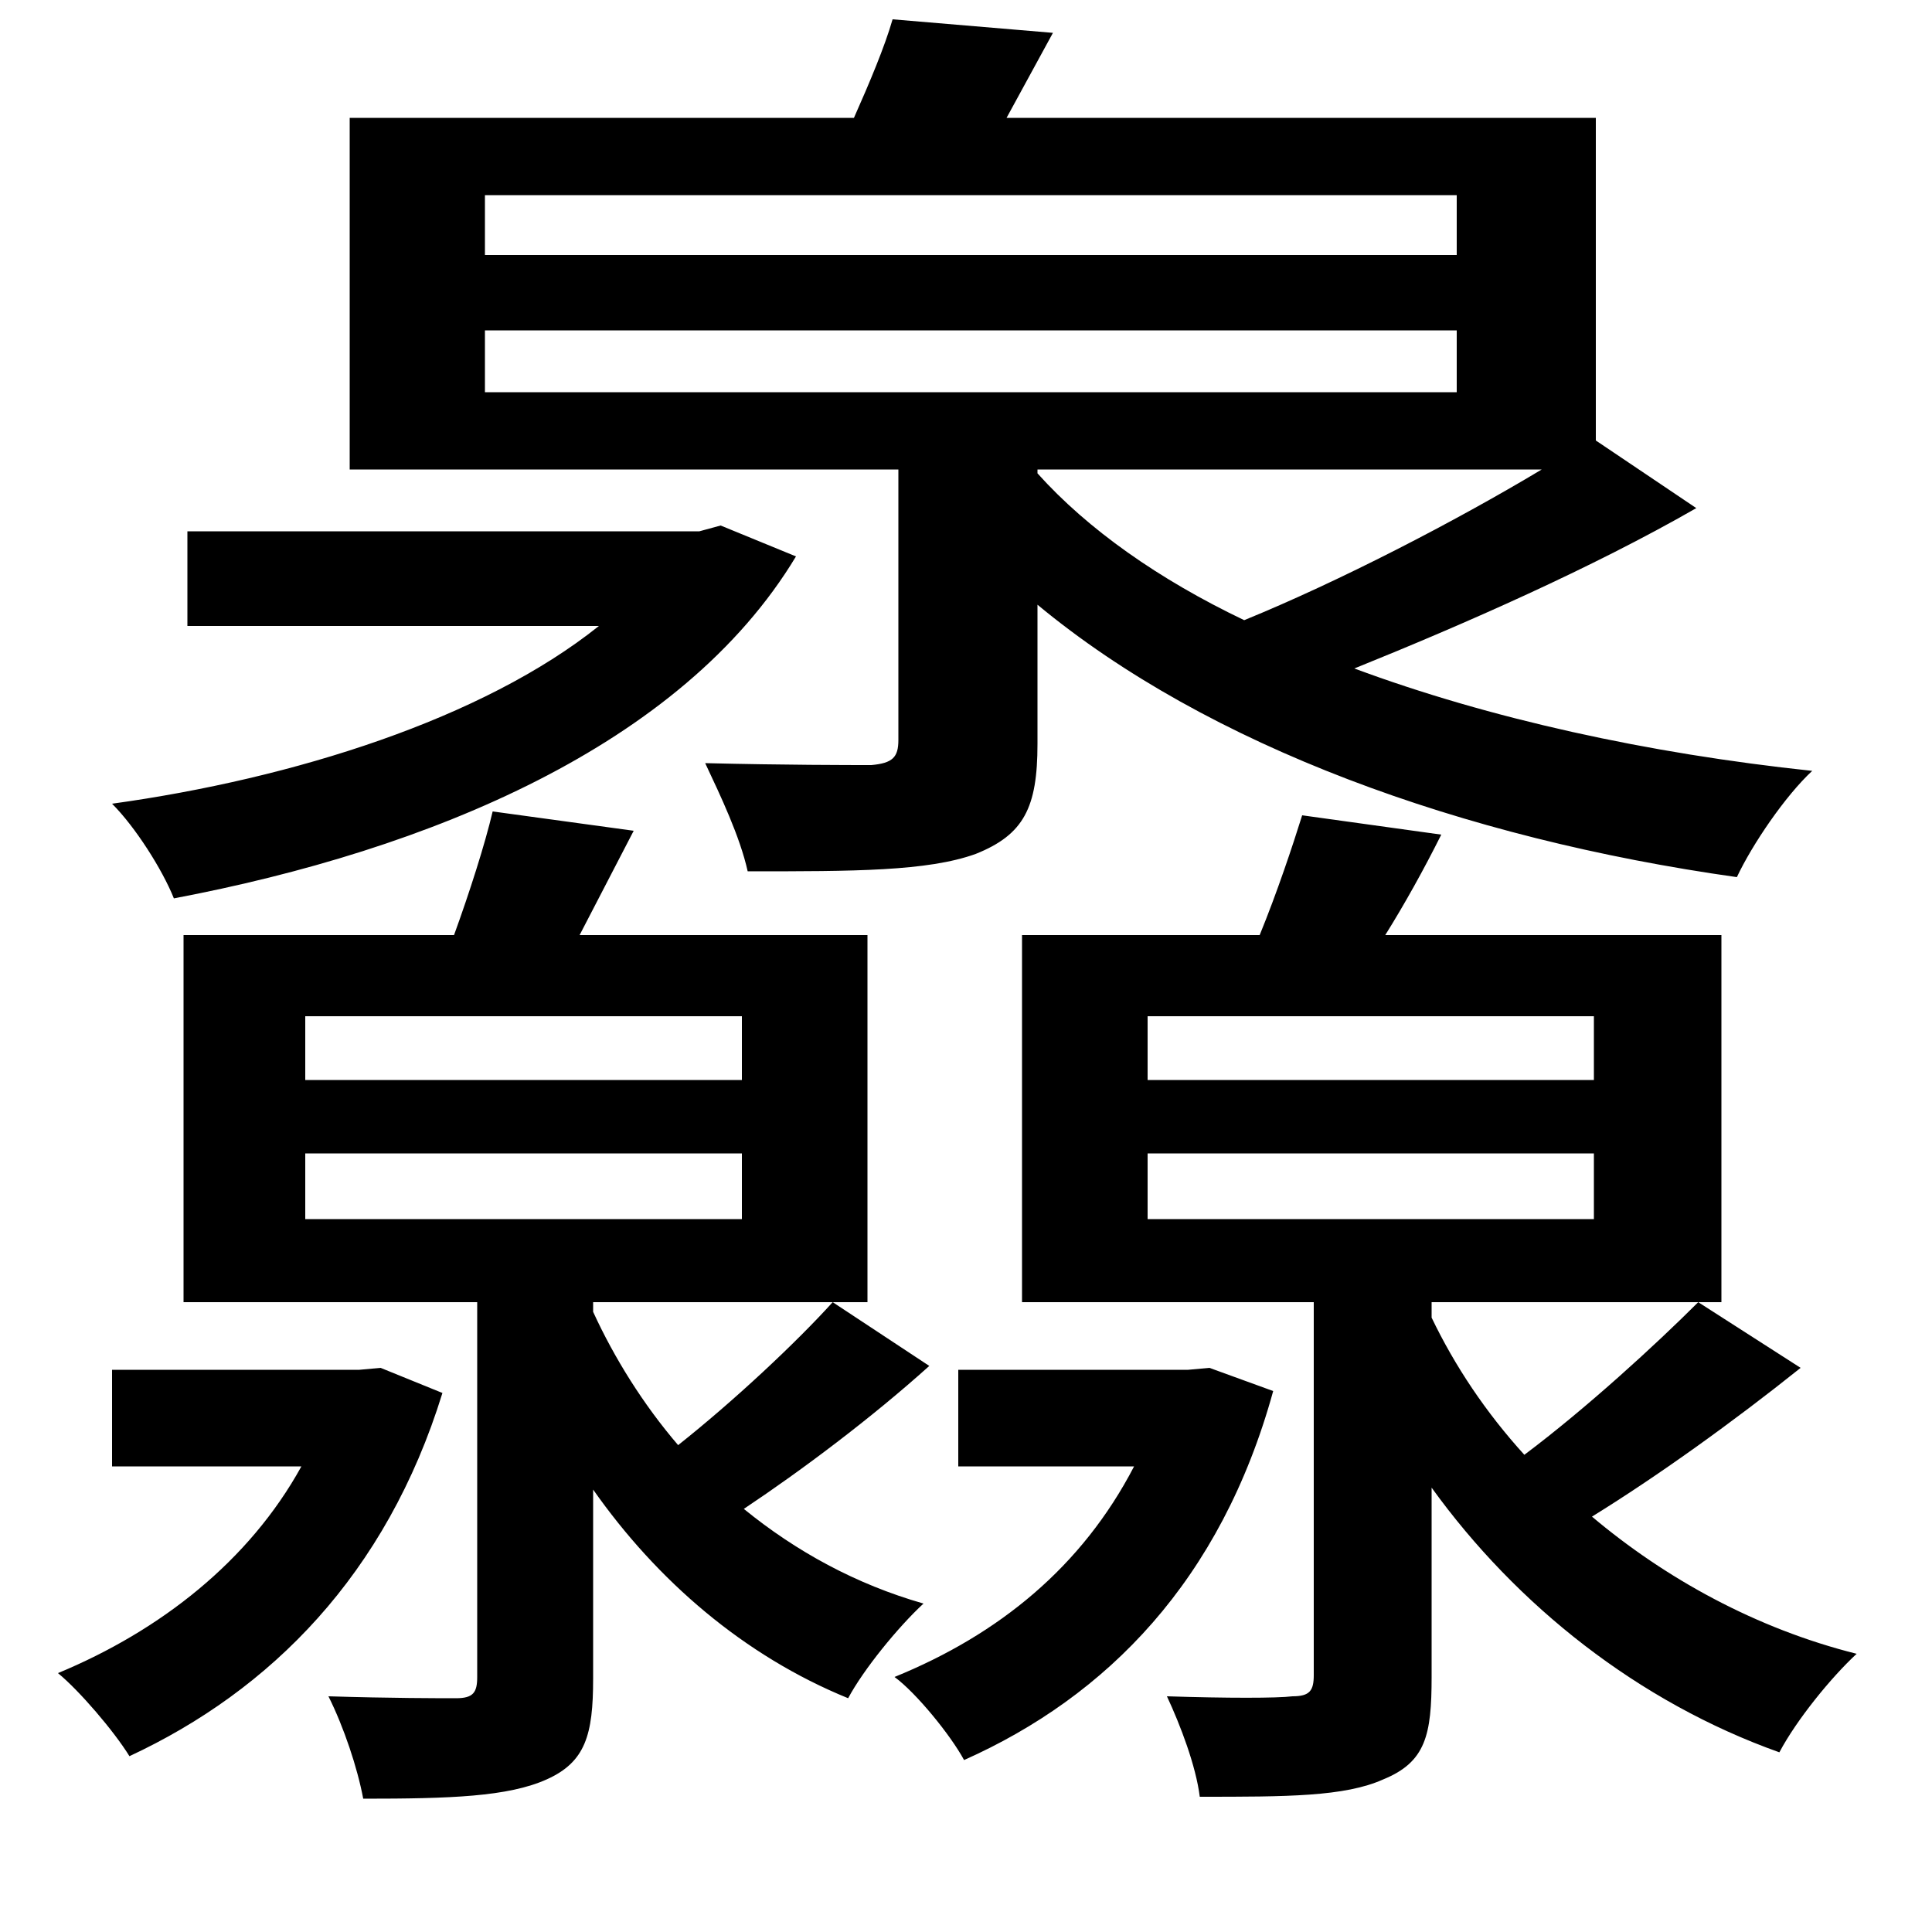 <svg xmlns="http://www.w3.org/2000/svg"
    viewBox="0 0 1000 1000">
  <!--
© 2014-2021 Adobe (http://www.adobe.com/).
Noto is a trademark of Google Inc.
This Font Software is licensed under the SIL Open Font License, Version 1.1. This Font Software is distributed on an "AS IS" BASIS, WITHOUT WARRANTIES OR CONDITIONS OF ANY KIND, either express or implied. See the SIL Open Font License for the specific language, permissions and limitations governing your use of this Font Software.
http://scripts.sil.org/OFL
  -->
<path d="M251 171L754 171 754 203 251 203ZM251 101L754 101 754 132 251 132ZM158 597L384 597 384 631 158 631ZM158 526L384 526 384 559 158 559ZM594 597L825 597 825 631 594 631ZM594 526L825 526 825 559 594 559ZM97 275L97 324 310 324C250 372 152 403 58 416 70 428 84 450 90 465 222 440 353 386 412 288L373 272 362 275ZM644 321C600 300 563 274 537 245L537 243 798 243C753 270 693 301 644 321ZM462 10C458 24 450 43 442 61L181 61 181 243 465 243 465 383C465 392 462 395 451 396 440 396 406 396 365 395 373 412 383 433 387 451 442 451 480 451 505 442 530 432 537 418 537 385L537 313C625 386 757 434 899 454 907 437 924 412 938 399 853 390 771 372 701 346 758 323 824 294 878 263L826 228 826 61 521 61 545 17ZM529 484L529 674 680 674 680 867C680 875 678 878 669 878 661 879 635 879 604 878 611 893 619 914 621 930 666 930 696 930 716 921 738 912 741 898 741 868L741 770C785 831 848 881 921 907 930 890 948 868 961 856 909 843 862 817 824 785 858 764 897 736 932 708L879 674C857 696 821 729 789 753 769 731 753 707 741 682L741 674 891 674 891 484 717 484C727 468 737 450 746 432L674 422C669 438 661 462 652 484ZM95 484L95 674 247 674 247 868C247 876 245 879 236 879 228 879 202 879 170 878 178 894 185 915 188 931 233 931 263 930 283 921 303 912 307 898 307 869L307 771C340 818 385 857 439 879 447 864 465 842 478 830 443 820 412 803 385 781 415 761 451 734 481 707L431 674C412 695 380 725 351 748 333 727 318 703 307 679L307 674 449 674 449 484 300 484 328 430 255 420C251 437 243 462 235 484ZM58 709L58 759 156 759C129 808 83 844 30 866 41 875 59 896 67 909 140 875 200 815 229 721L197 708 186 709ZM496 709L496 759 587 759C560 811 517 846 463 868 474 876 492 898 499 911 573 878 632 818 659 720L626 708 615 709Z"/>
</svg>